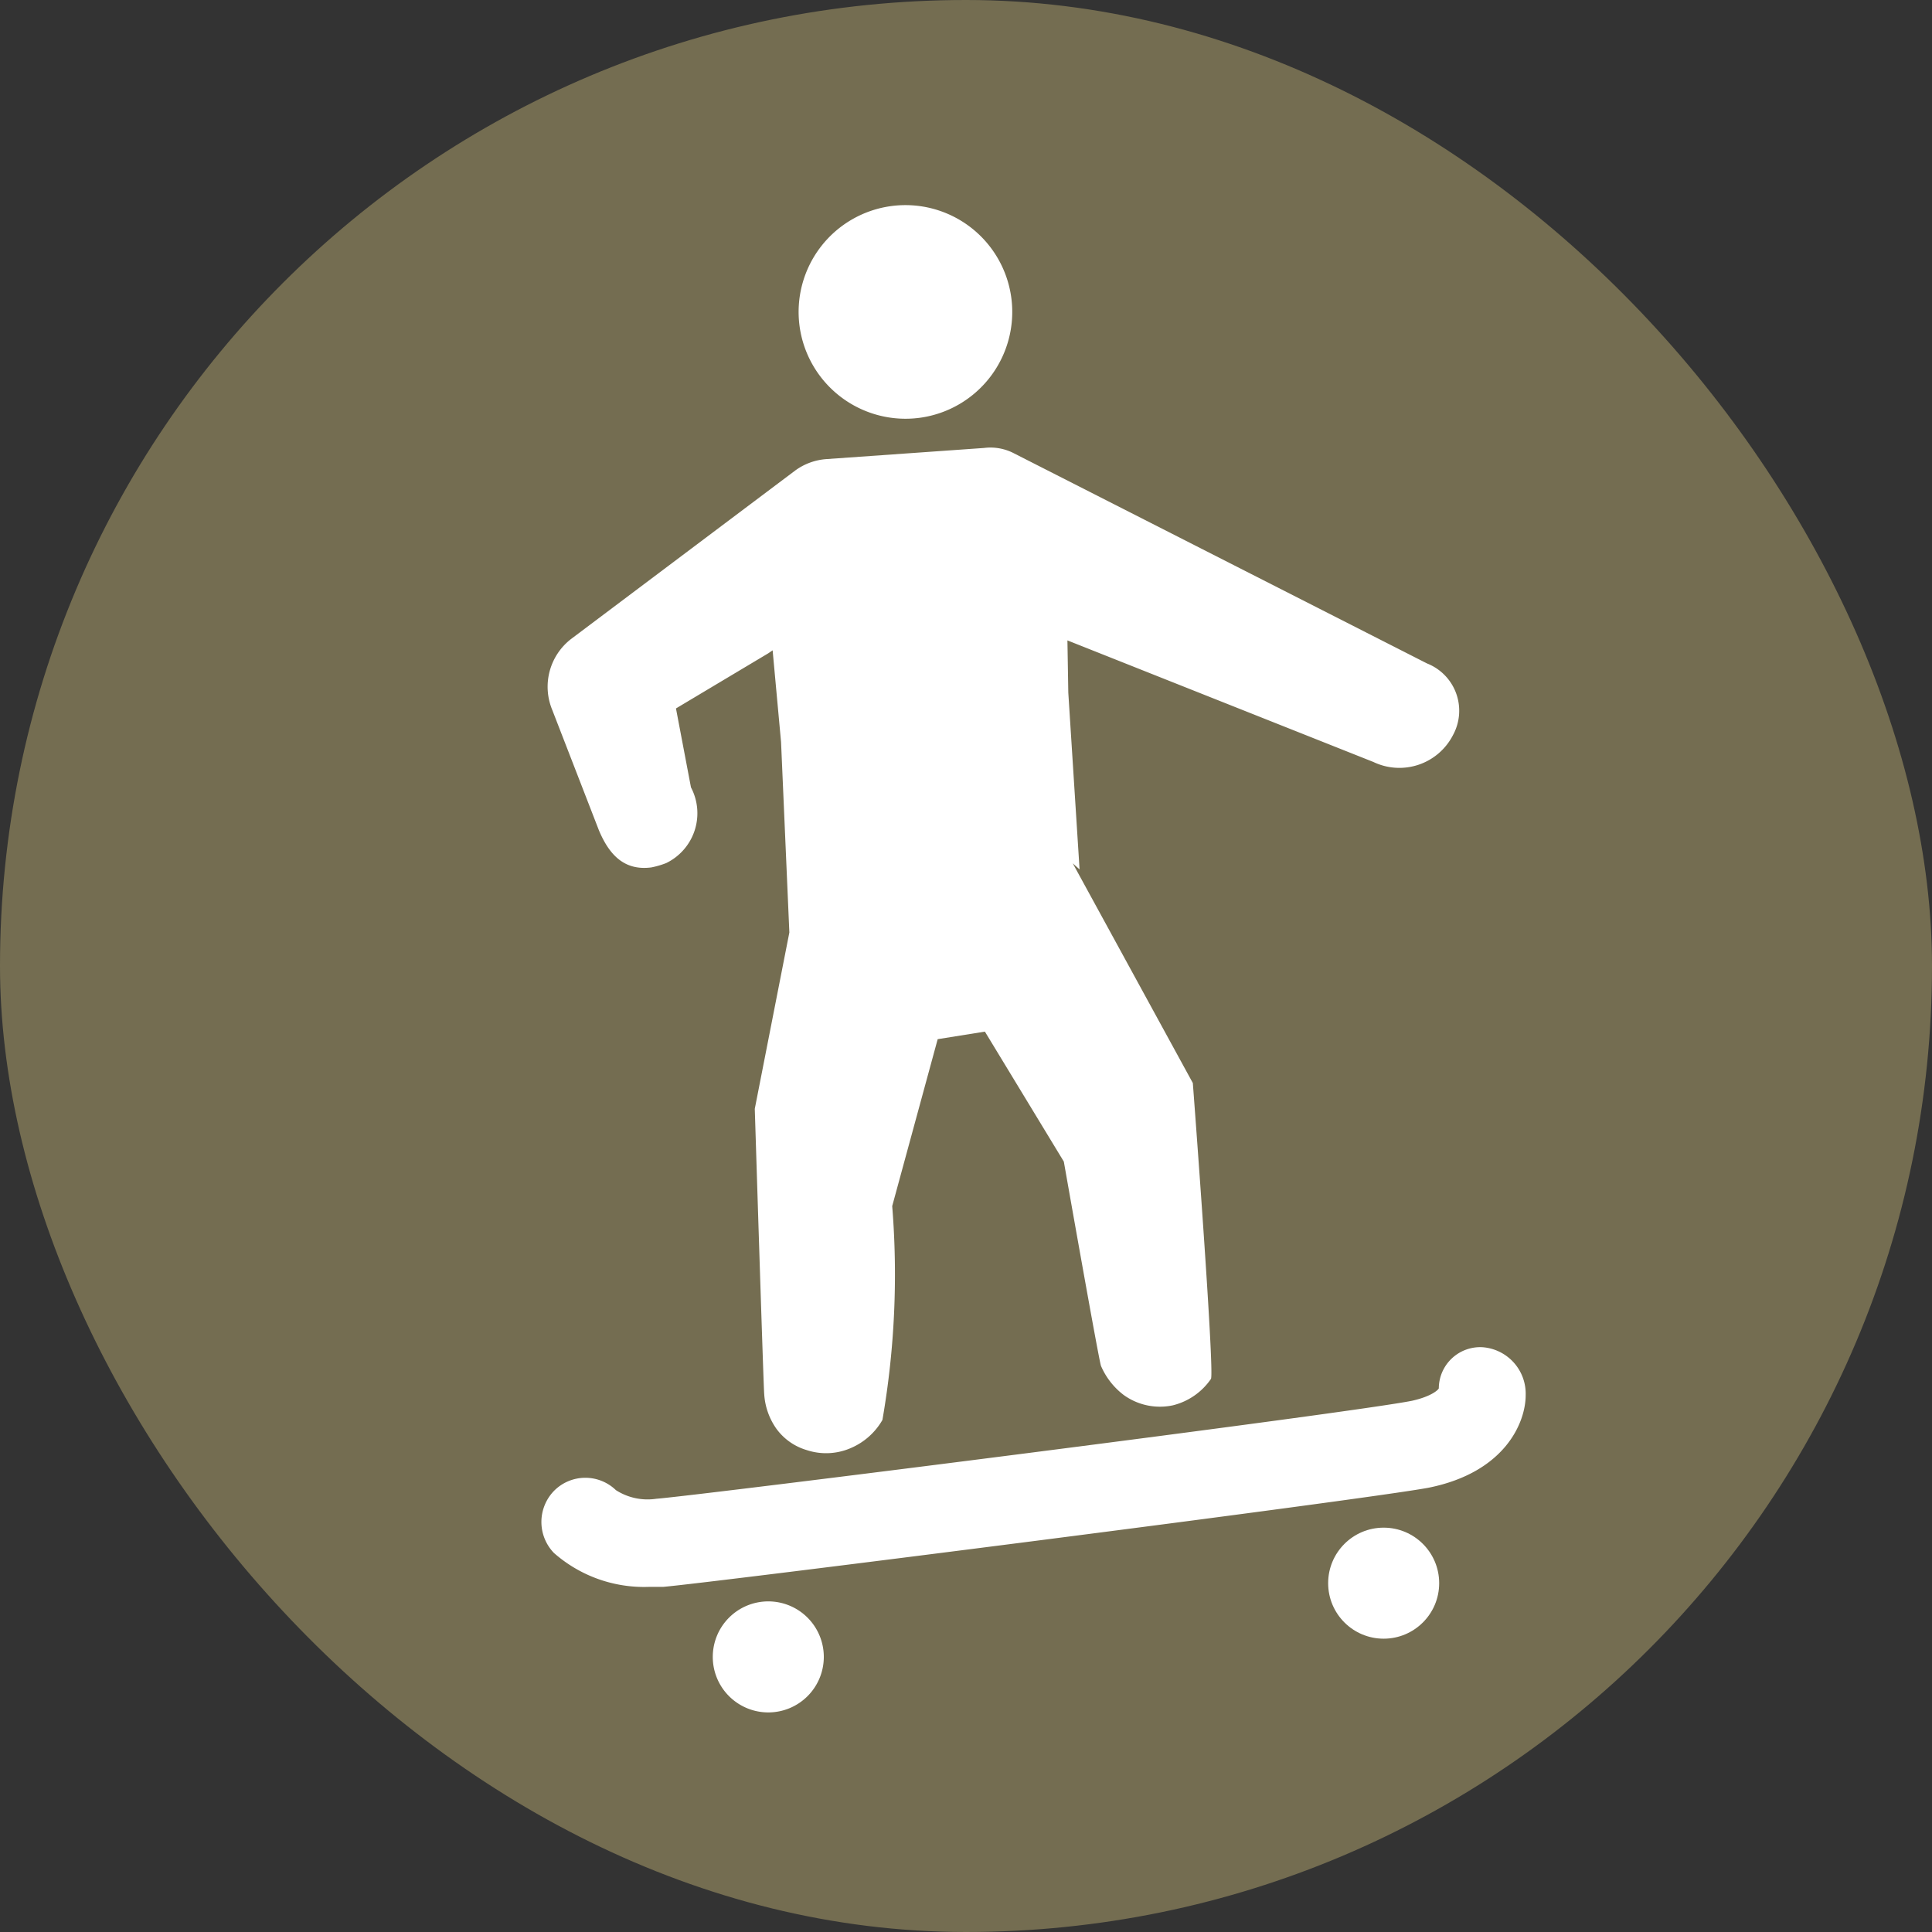 <svg xmlns="http://www.w3.org/2000/svg" width="5.5mm" height="5.5mm" viewBox="0 0 15.591 15.591">
  <rect x="0" y="0" width="15.591" height="15.591" fill="#333333" stroke="none"/>
  <rect width="15.591" height="15.591" rx="7.795" fill="#746d51"/>
  <g>
    <path d="M7.419,3.372a.862.862,0,1,0-.967-.743A.863.863,0,0,0,7.419,3.372Z" fill="#fff"/>
    <path d="M4.833,6.7c.084.2.206.328.423.3a.706.706,0,0,0,.12-.035.447.447,0,0,0,.2-.611l-.121-.637L6.2,5.272l.035-.024.068.74L6.37,7.525,6.091,8.948s.071,2.267.076,2.3a.542.542,0,0,0,.1.284.466.466,0,0,0,.243.17.5.5,0,0,0,.362-.019.537.537,0,0,0,.249-.224A6.87,6.87,0,0,0,7.2,9.733l.367-1.347.381-.061.637,1.049s.284,1.613.3,1.649a.583.583,0,0,0,.184.235.5.5,0,0,0,.395.083.526.526,0,0,0,.308-.213c.032-.043-.146-2.388-.146-2.388L8.657,6.967l.055.049L8.621,5.589l-.007-.421,2.469.981a.486.486,0,0,0,.643-.218.41.41,0,0,0-.21-.577L8.186,3.66a.411.411,0,0,0-.245-.045l-1.274.09a.485.485,0,0,0-.247.09L4.612,5.154a.487.487,0,0,0-.155.576Z" fill="#fff"/>
    <path d="M11.965,10.872a.334.334,0,0,0-.354.332c-.007.015-.064.066-.216.1-.5.1-5.726.761-6.1.791a.472.472,0,0,1-.325-.07.355.355,0,0,0-.5.007.36.36,0,0,0,0,.5,1.1,1.1,0,0,0,.763.274c.038,0,.077,0,.117,0,.4-.034,5.637-.7,6.177-.8.62-.124.785-.528.785-.747A.376.376,0,0,0,11.965,10.872Z" fill="#fff"/>
    <path d="M6.2,12.923a.448.448,0,1,0,.448.448A.448.448,0,0,0,6.2,12.923Z" fill="#fff"/>
    <circle cx="11.166" cy="12.776" r="0.448" fill="#fff"/>
  </g>
</svg>
